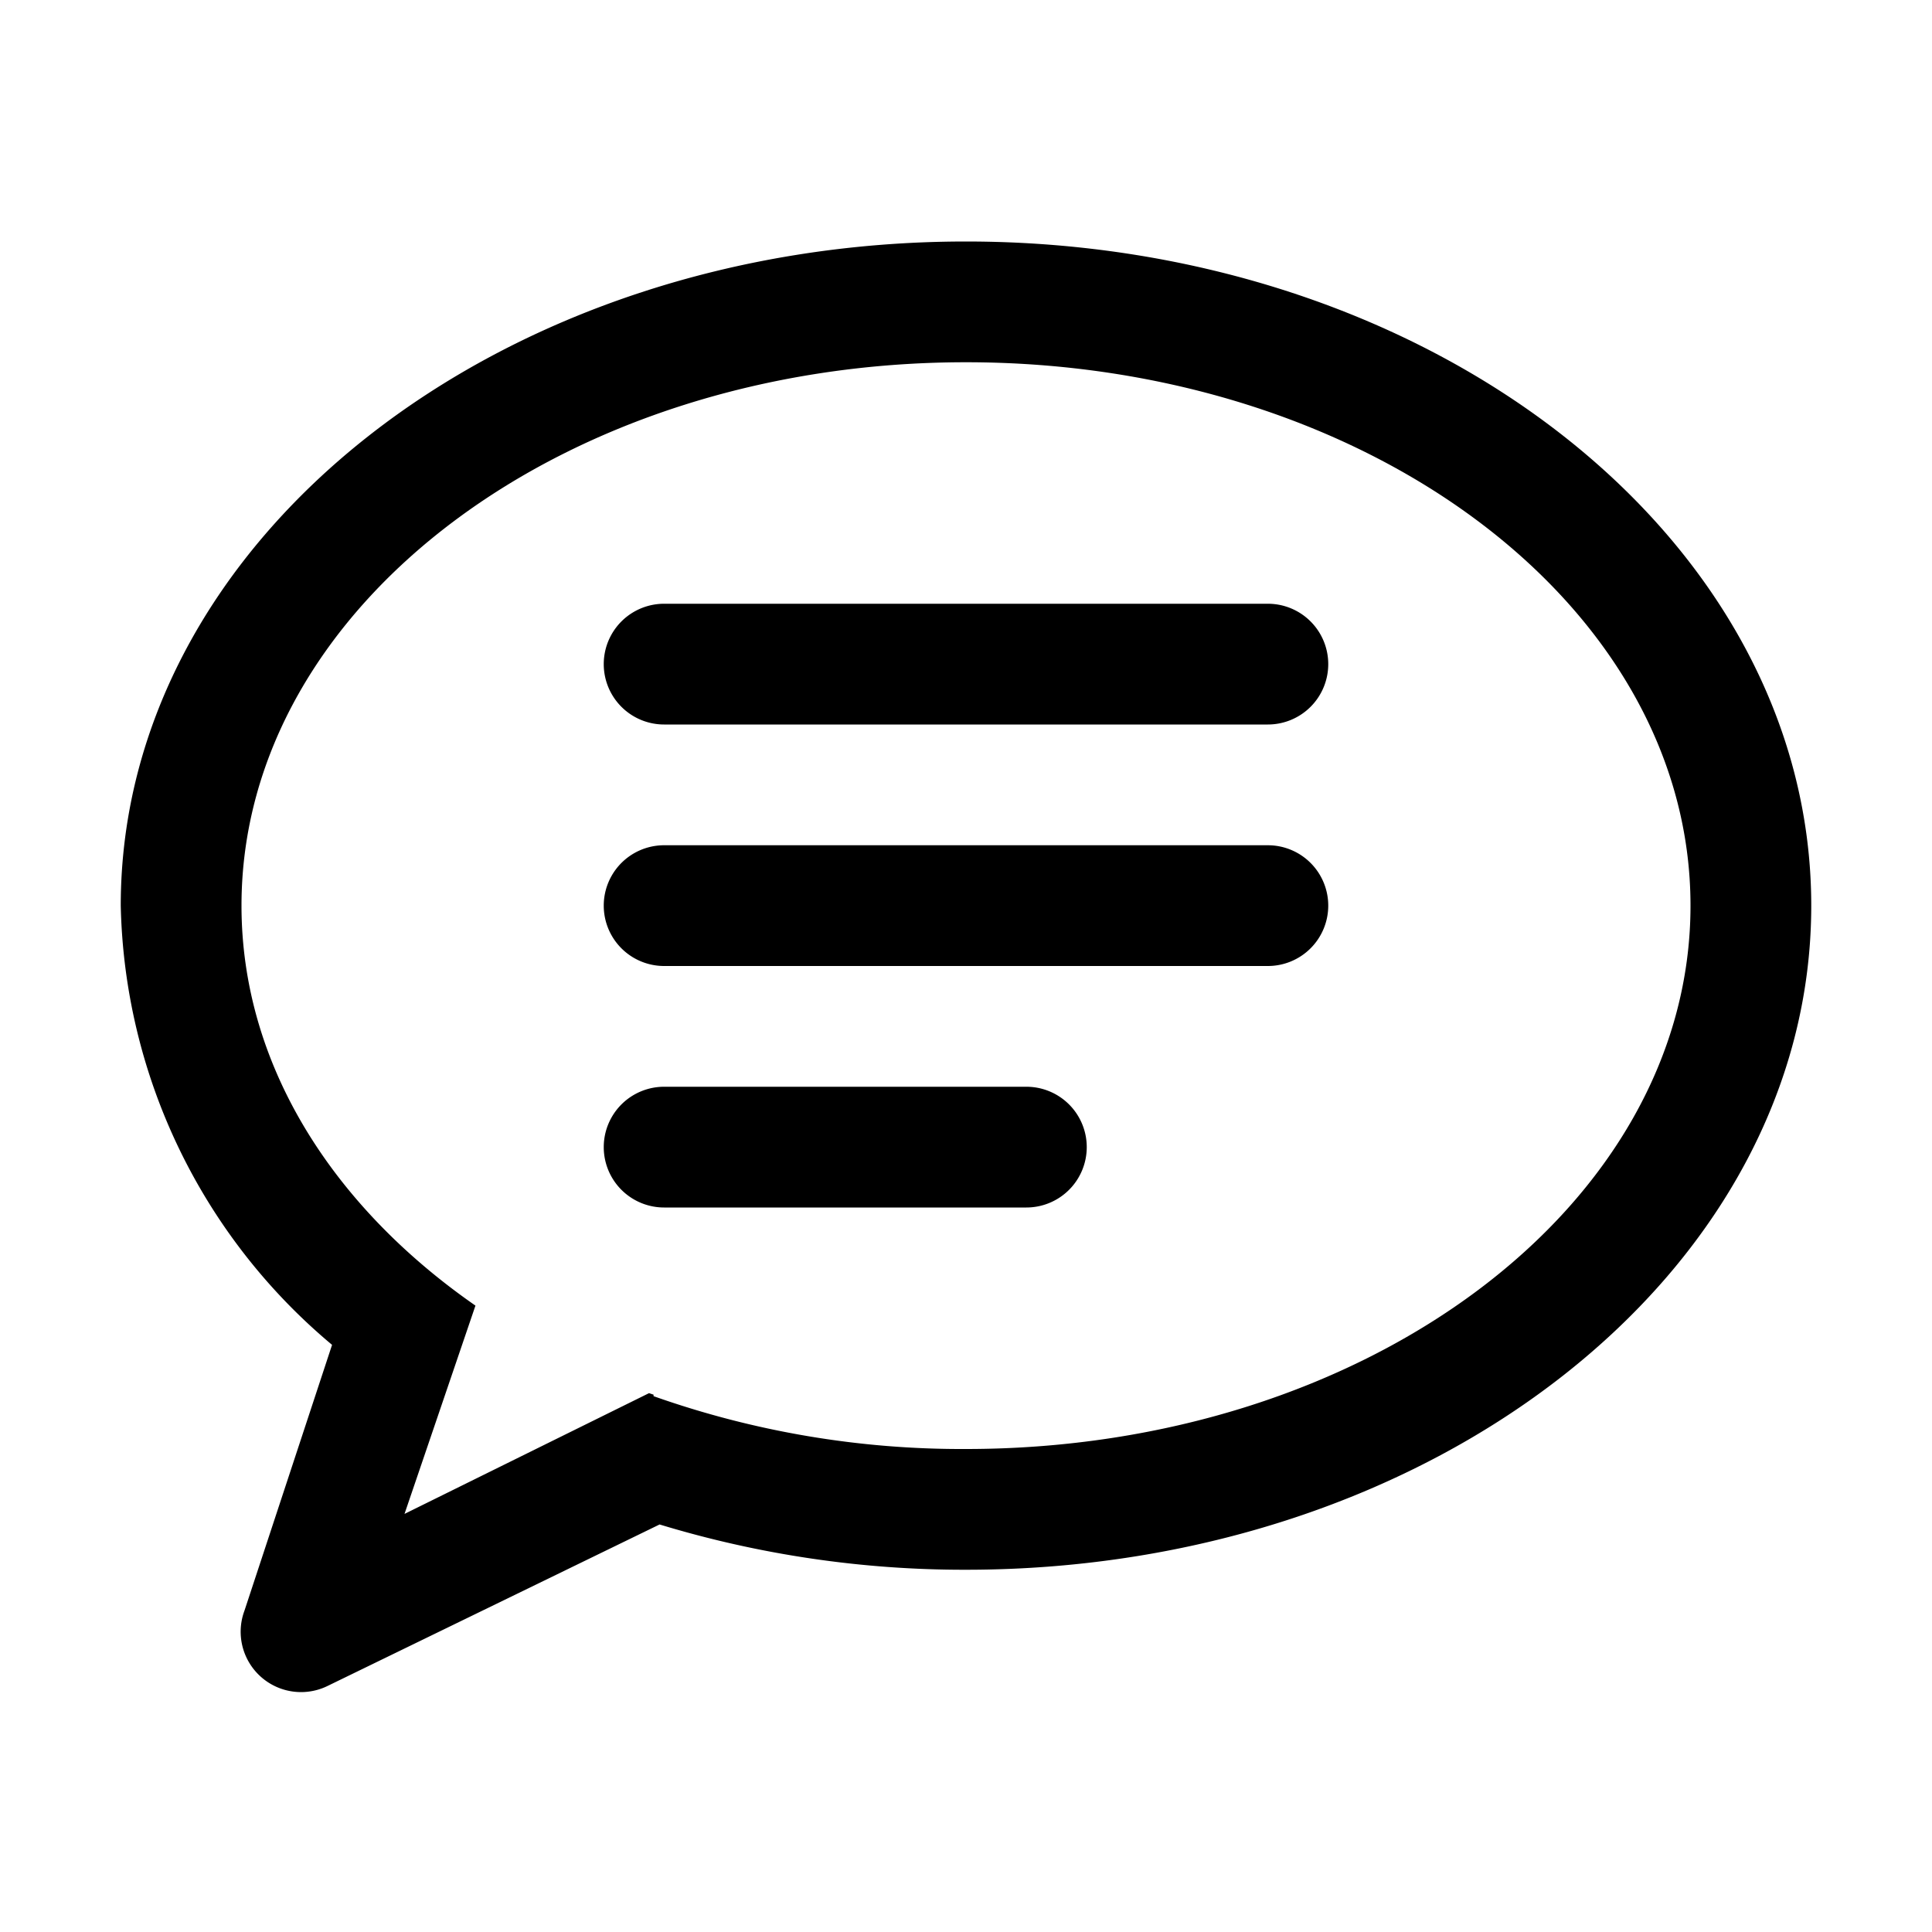 <svg xmlns="http://www.w3.org/2000/svg" viewBox="0 0 128 128"><path d="M64 16C33.1 16 8 35.7 8 60a39 39 0 0 0 14 29.1l-5.8 17.6a4 4 0 0 0 5.5 5l22-10.7a69.3 69.3 0 0 0 20.3 3c30.9 0 56-19.7 56-44S94.9 16 64 16zm0 80a61.2 61.2 0 0 1-20.7-3.5v-.1l-.3-.1-16.2 8 4.7-13.8C22 79.9 16 70.5 16 60c0-19.9 21.5-36 48-36s48 16.1 48 36-21.5 36-48 36zm24-52a4 4 0 0 1-4 4H44a4 4 0 0 1 0-8h40a4 4 0 0 1 4 4zm0 16a4 4 0 0 1-4 4H44a4 4 0 0 1 0-8h40a4 4 0 0 1 4 4zM72 76a4 4 0 0 1-4 4H44a4 4 0 0 1 0-8h24a4 4 0 0 1 4 4z"/></svg>